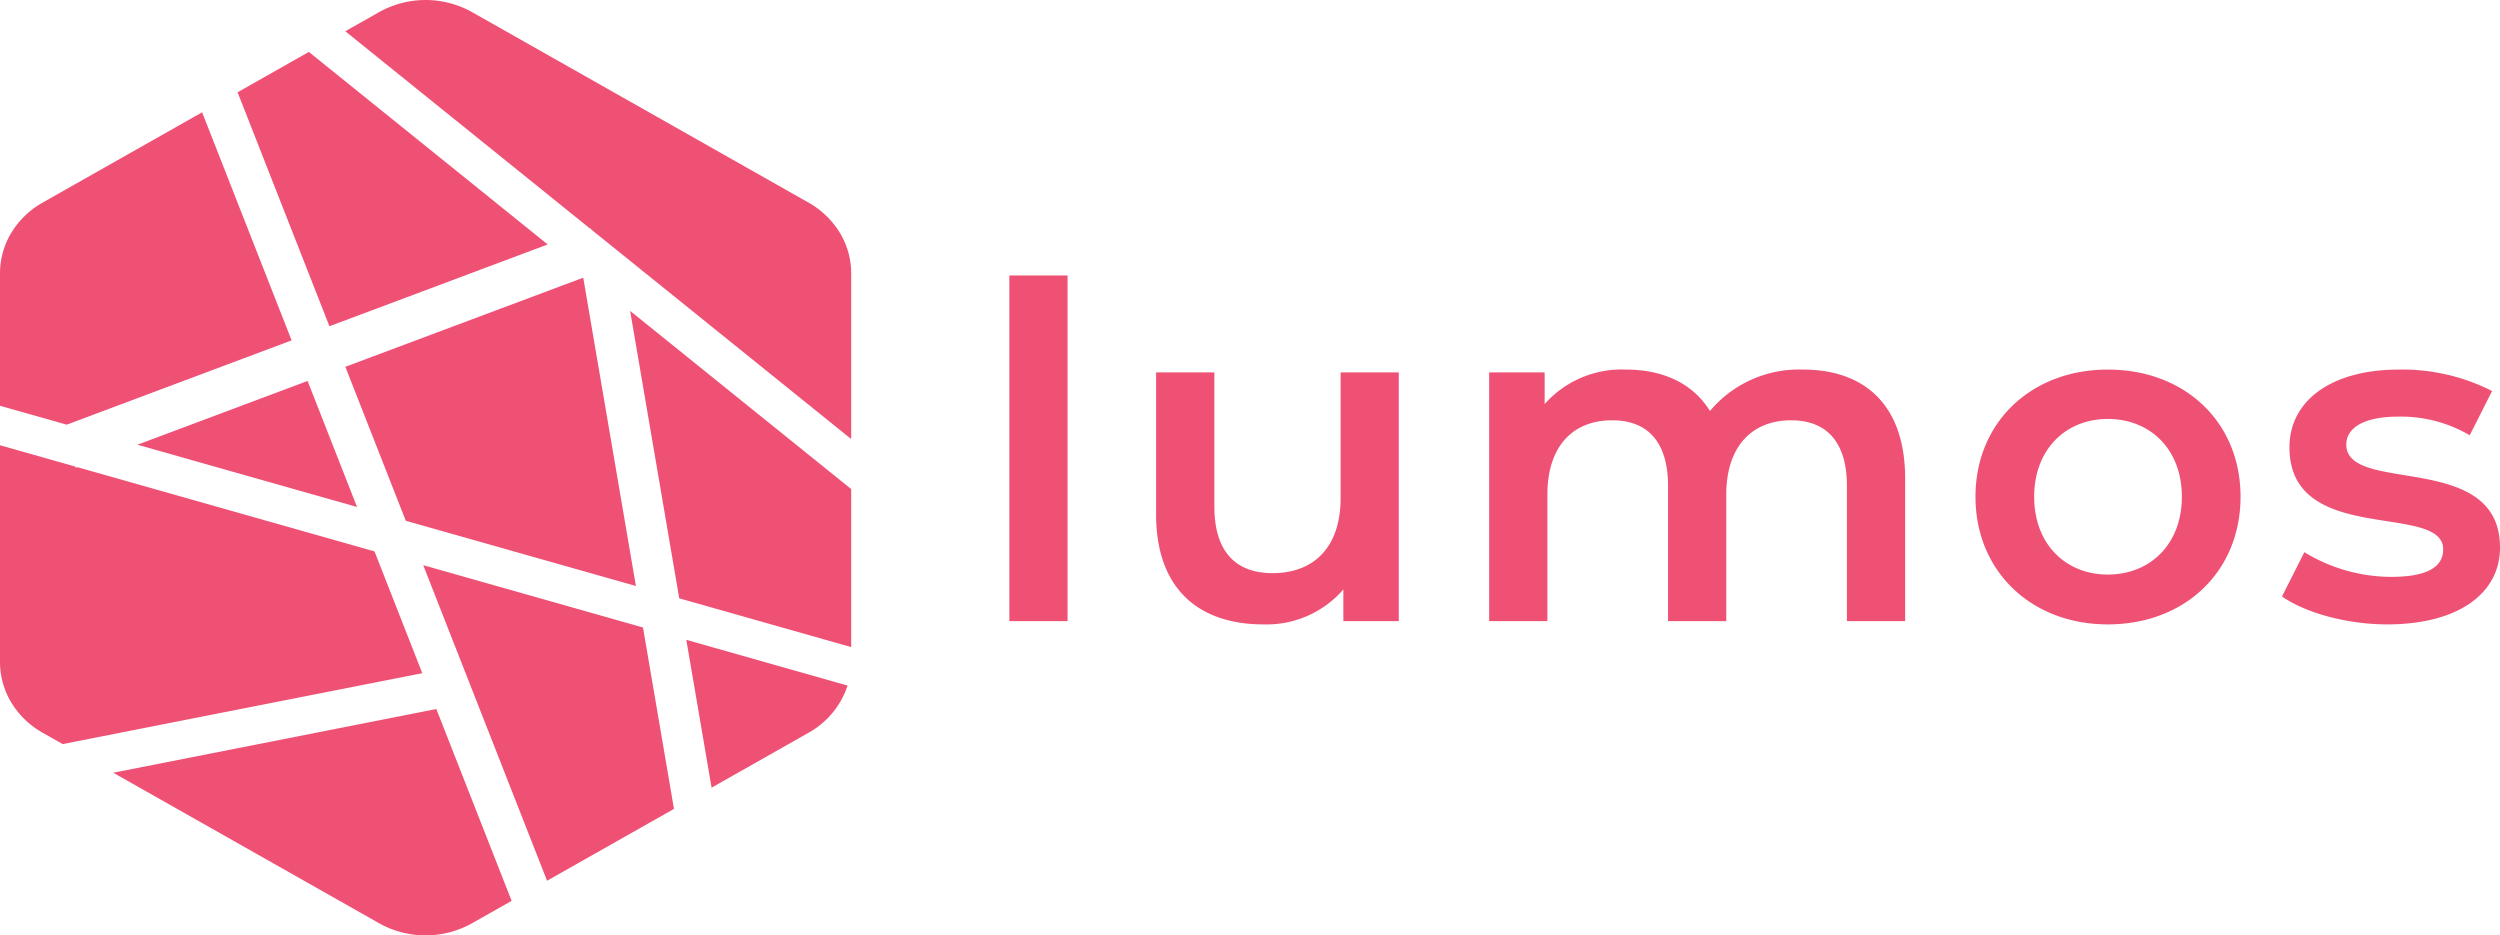 <svg xmlns="http://www.w3.org/2000/svg" width="241.504" height="90.357" viewBox="0 0 241.504 90.357">
  <g id="Gruppe_439" data-name="Gruppe 439" transform="translate(-730.156 -111.71)">
    <path id="Lumos" d="M3.69,0H9.315V-33.39H3.69Zm32-24.03v12.15c0,4.815-2.655,7.245-6.57,7.245-3.555,0-5.625-2.07-5.625-6.435V-24.03H17.865v13.725c0,7.245,4.185,10.62,10.35,10.62a9.817,9.817,0,0,0,7.74-3.375V0H41.31V-24.03ZM80.37-24.3a11.216,11.216,0,0,0-9,4c-1.665-2.7-4.59-4-8.1-4A9.953,9.953,0,0,0,55.4-20.97v-3.06H50.04V0h5.625V-12.2c0-4.77,2.52-7.2,6.255-7.2,3.42,0,5.4,2.07,5.4,6.345V0h5.625V-12.2c0-4.77,2.565-7.2,6.255-7.2,3.42,0,5.4,2.07,5.4,6.345V0h5.625V-13.77C90.225-21.015,86.175-24.3,80.37-24.3ZM109.8.315c7.47,0,12.825-5.13,12.825-12.33S117.27-24.3,109.8-24.3c-7.38,0-12.78,5.085-12.78,12.285S102.42.315,109.8.315Zm0-4.815c-4.05,0-7.11-2.925-7.11-7.515s3.06-7.515,7.11-7.515c4.095,0,7.155,2.925,7.155,7.515S113.895-4.5,109.8-4.5Zm27,4.815c6.75,0,10.89-2.925,10.89-7.425,0-9.405-14.85-5.085-14.85-9.945,0-1.575,1.62-2.7,5.04-2.7a13.154,13.154,0,0,1,6.885,1.8l2.16-4.275a19.124,19.124,0,0,0-9-2.07c-6.48,0-10.575,2.97-10.575,7.515,0,9.585,14.85,5.265,14.85,9.855,0,1.665-1.485,2.655-5.04,2.655a16.168,16.168,0,0,1-8.37-2.385l-2.16,4.275C128.79-.855,132.795.315,136.8.315Z" transform="translate(823.971 171.712)" fill="#ef5175"/>
    <path id="Hexagon" d="M41.113,90.357a9.124,9.124,0,0,1-4.489-1.17L10.939,74.646l31.212-6.152,7.273,18.53L45.6,89.187A9.124,9.124,0,0,1,41.113,90.357Zm11.735-5.273h0L40.885,54.6l21.23,6.019,2.992,17.521-12.259,6.94Zm15.891-9h0L66.3,61.809l15.575,4.416A8.084,8.084,0,0,1,78.1,70.789l-9.36,5.3ZM6.053,71.88h0l-1.926-1.09A8.315,8.315,0,0,1,1.1,67.88,7.558,7.558,0,0,1,0,63.97V43.012l7.289,2.066.047.107.142-.053,28.7,8.136,4.617,11.764Zm76.172-9.37h0L65.615,57.8,60.873,30.034,82.225,47.246V62.51Zm-20.795-5.9-22.23-6.3L33.361,35.434l22.981-8.61ZM34.49,48.976h0L13.273,42.961,29.712,36.8,34.49,48.976h0Zm47.735-6.563h0L57.1,22.157l-.042-.1L57,22.08,33.357,3.019,36.623,1.17a9.2,9.2,0,0,1,8.979,0l32.5,18.4a8.314,8.314,0,0,1,3.024,2.91,7.559,7.559,0,0,1,1.1,3.91V42.413h0ZM6.442,41.024h0L0,39.2V26.387a7.558,7.558,0,0,1,1.1-3.91,8.315,8.315,0,0,1,3.024-2.91l15.4-8.718,8.647,22.032L6.442,41.024Zm25.381-9.509h0l-8.872-22.6,6.884-3.9,23.074,18.6-21.086,7.9Z" transform="translate(730.156 111.71)" fill="#ef5175"/>
  </g>
</svg>
